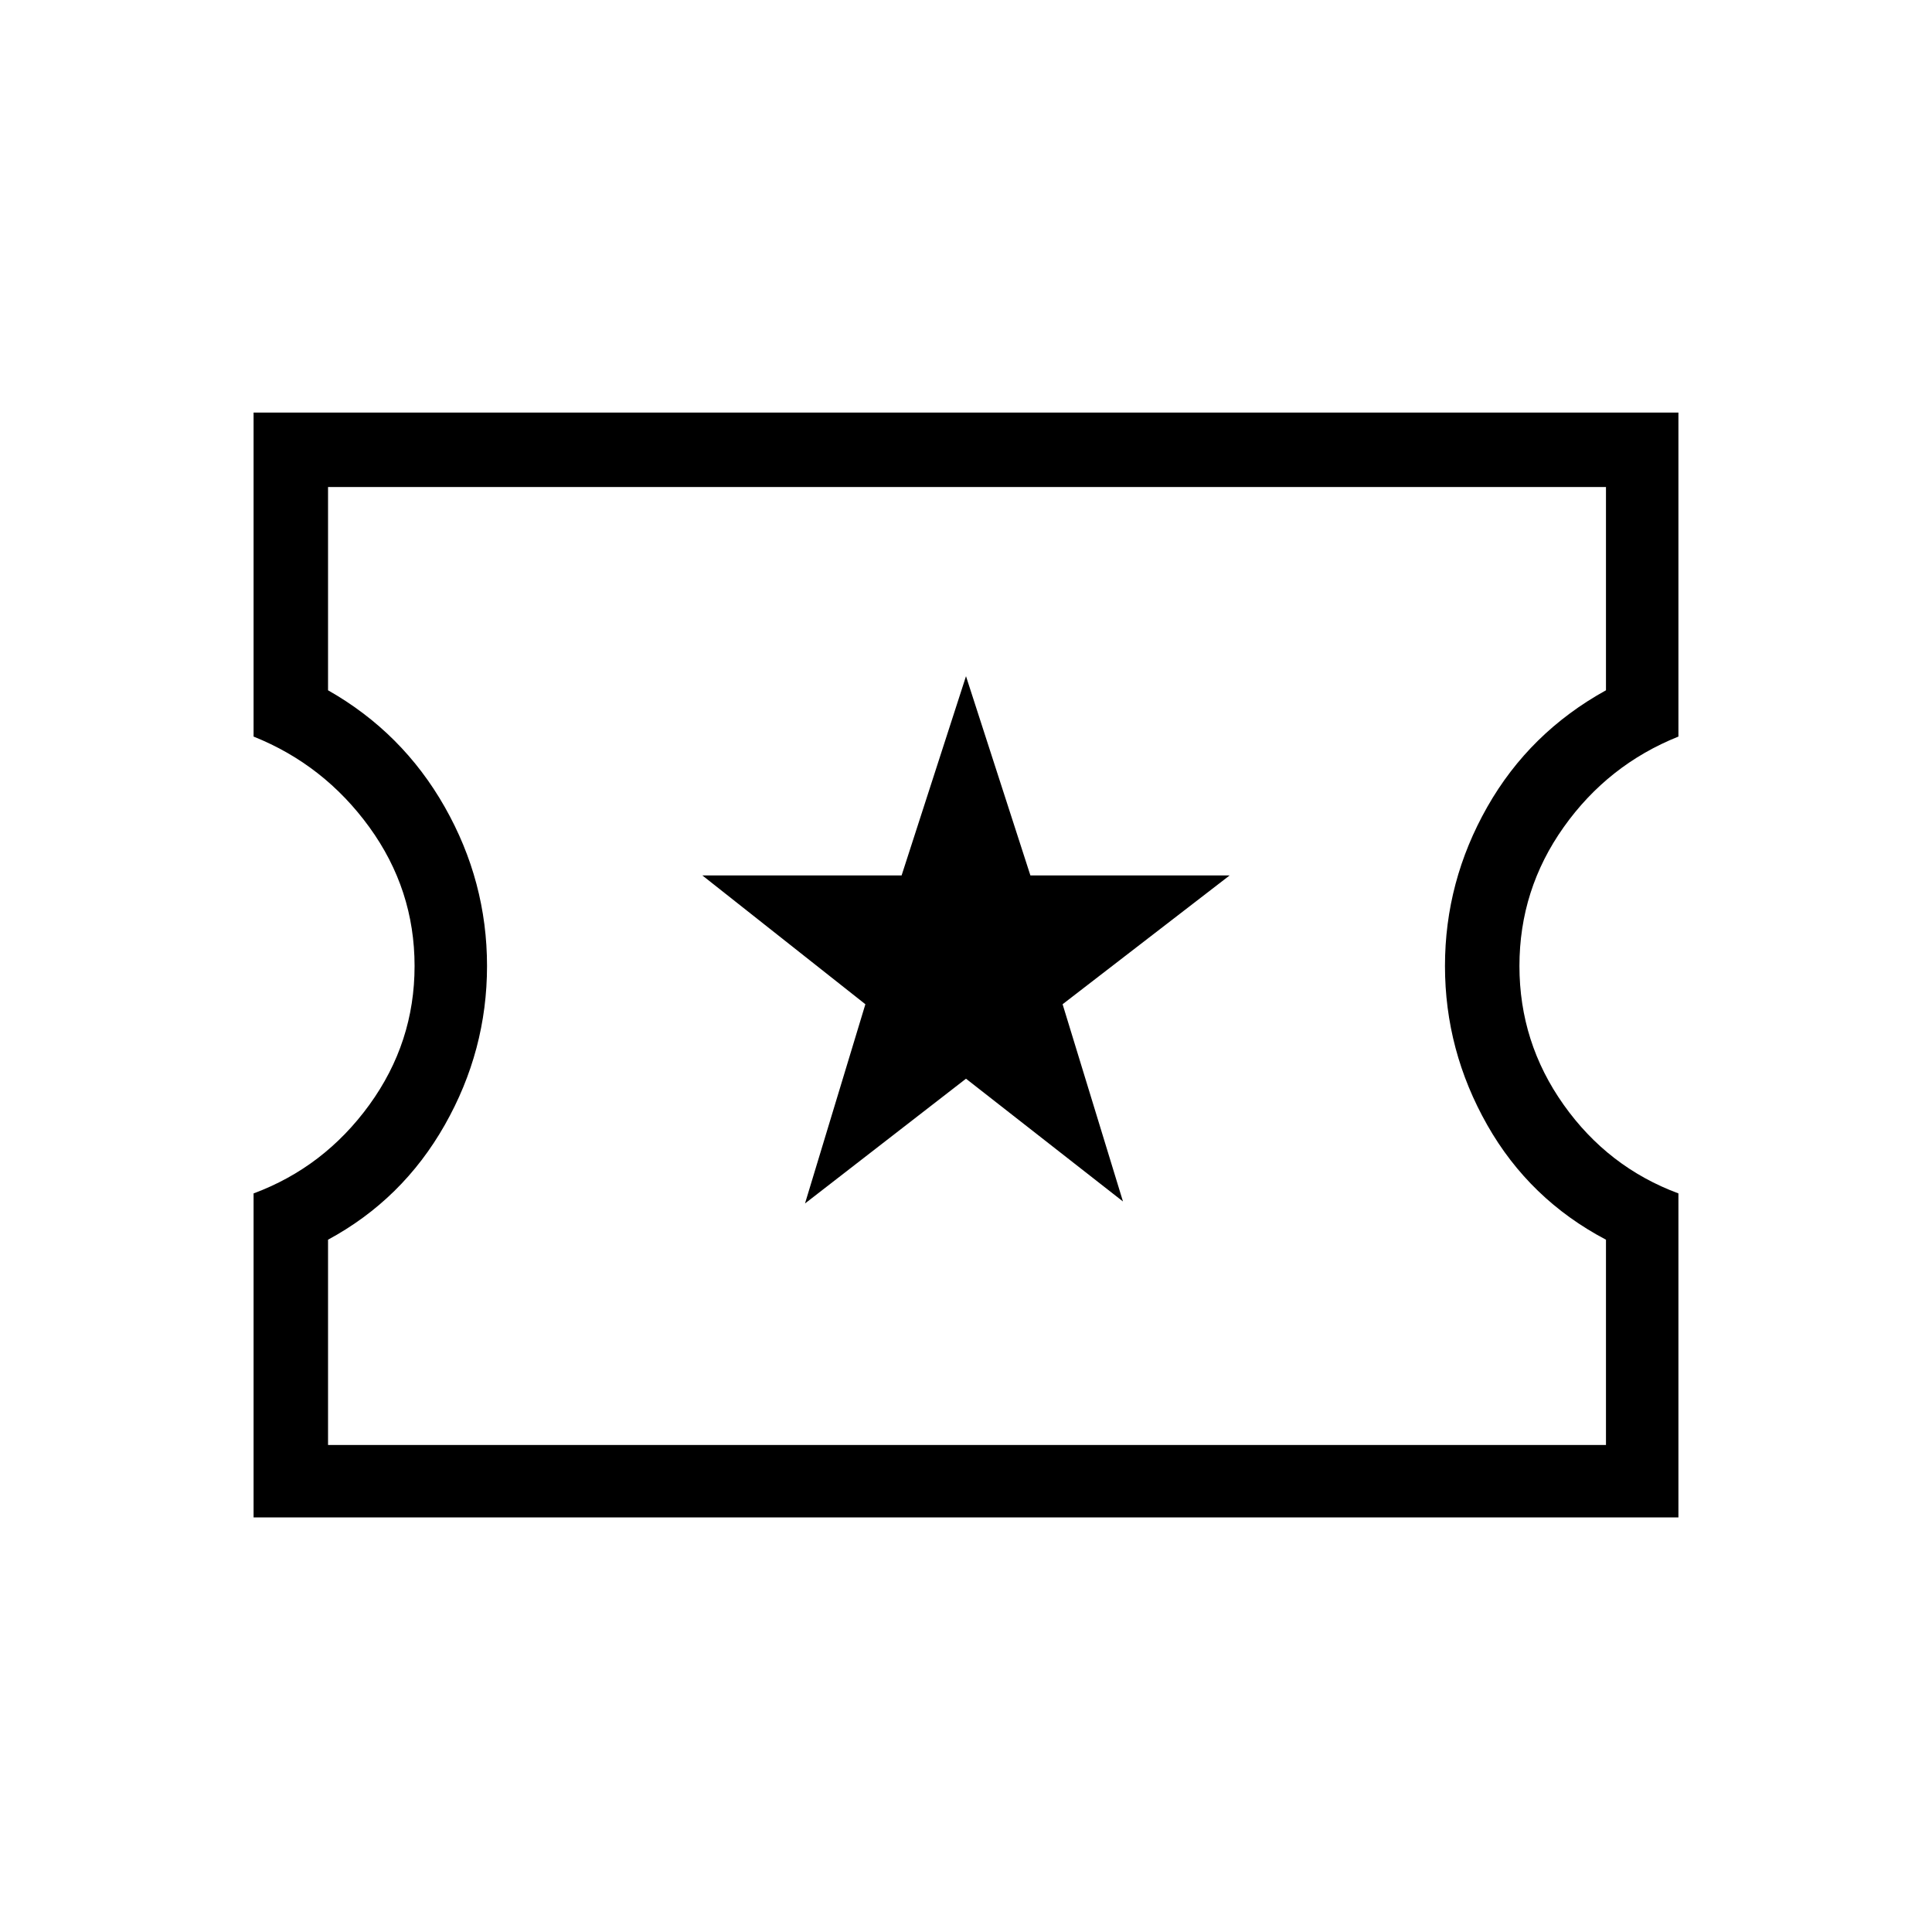 <svg xmlns="http://www.w3.org/2000/svg" height="24" width="24"><path d="M3.15 18.85v-4.025q.875-.325 1.438-1.1.562-.775.562-1.725 0-.95-.562-1.725Q4.025 9.5 3.15 9.15V5.125h17.7V9.15q-.875.35-1.425 1.125T18.875 12q0 .95.55 1.725.55.775 1.425 1.1v4.025Zm.925-.9H19.95V15.4q-.95-.5-1.475-1.425-.525-.925-.525-1.975t.525-1.975Q19 9.1 19.95 8.575V6.05H4.075v2.525q.925.525 1.45 1.45.525.925.525 1.975t-.525 1.975Q5 14.9 4.075 15.4Zm5.925-3 2-1.55 1.95 1.525-.75-2.45 2.075-1.6H12.8L12 8.4l-.8 2.475H8.725l2.025 1.6Zm2.025-2.975Z"/></svg>